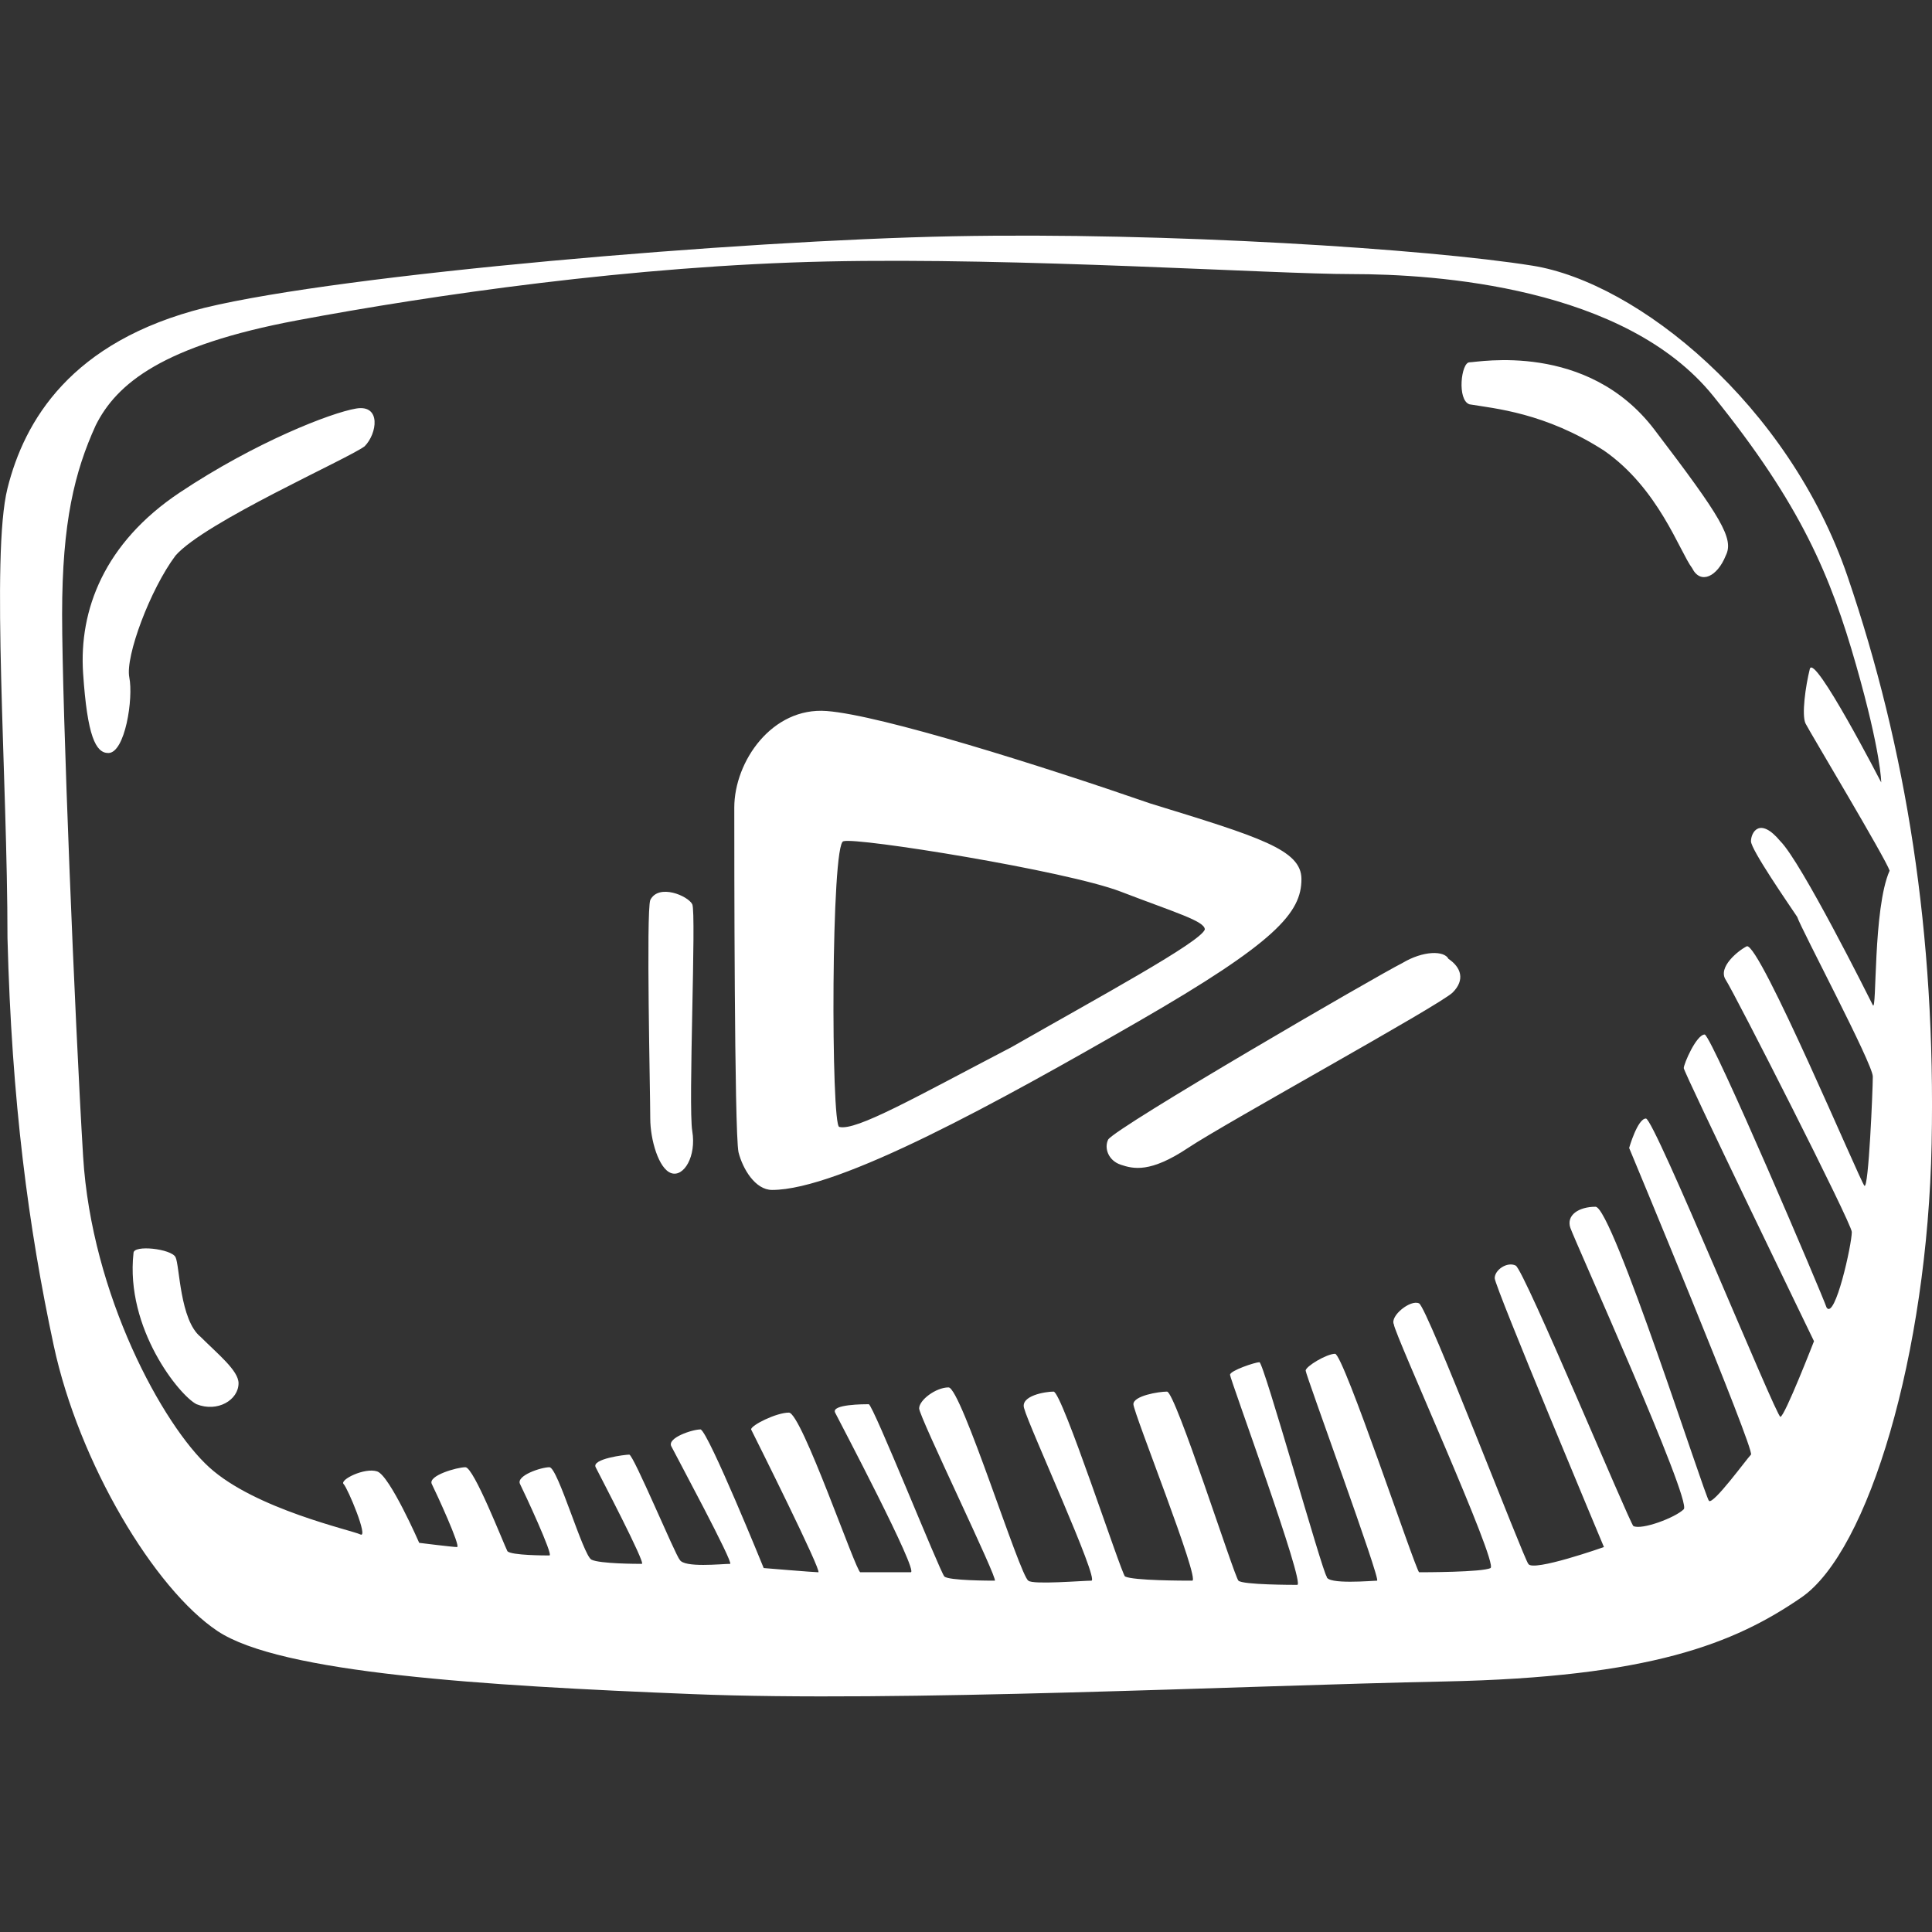 <?xml version="1.0" encoding="iso-8859-1"?>
<!-- Generator: Adobe Illustrator 18.1.1, SVG Export Plug-In . SVG Version: 6.00 Build 0)  -->
<svg version="1.1" id="Capa_1" xmlns="http://www.w3.org/2000/svg" xmlns:xlink="http://www.w3.org/1999/xlink" x="0px" y="0px"
	 viewBox="0 0 45.987 45.987" style="enable-background:new 0 0 45.987 45.987;" xml:space="preserve">
<rect x="0" y="0" width="45.987" height="45.987" fill="#333333" stroke="none"/>
<path id="youtube" d="M43.978,13.724c-1.4-4.1-5-7-7.5-7.4s-8.7-0.8-13.8-0.7s-14.5,0.9-17.8,1.7c-3.2,0.8-4.3,2.7-4.7,4.3
	s0,6.9,0,10.7c0.1,3.9,0.5,6.9,1.1,9.7s2.4,5.8,3.9,6.8s6.3,1.3,11.3,1.5c4.9,0.2,13-0.2,17.9-0.3s6.9-0.9,8.5-2s3-5.8,3.1-10.8
	S45.378,17.824,43.978,13.724z M44.578,23.924c-0.1-0.2-1.7-3.4-2.2-3.9c-0.5-0.6-0.7-0.2-0.7,0s0.9,1.5,1.1,1.8
	c0.1,0.3,1.8,3.5,1.8,3.8s-0.1,2.7-0.2,2.6c-0.1-0.1-2.5-5.8-2.8-5.7c-0.2,0.1-0.7,0.5-0.5,0.8s3,5.8,3,6c0,0.3-0.4,2.1-0.6,1.8
	c-0.1-0.3-2.7-6.4-2.9-6.5c-0.2,0-0.5,0.7-0.5,0.8s3.1,6.5,3.1,6.5s-0.7,1.8-0.8,1.8s-3-7.1-3.2-7.1s-0.4,0.7-0.4,0.7s3,7.2,2.9,7.3
	s-0.9,1.2-1,1.1c-0.1-0.1-2.3-7-2.7-7s-0.7,0.2-0.6,0.5c0.1,0.3,2.9,6.5,2.7,6.7s-1,0.5-1.2,0.4c-0.1-0.1-2.6-6.1-2.8-6.2
	c-0.2-0.1-0.5,0.1-0.5,0.3s2.6,6.4,2.6,6.4s-1.7,0.6-1.8,0.4c-0.1-0.1-2.4-6.1-2.6-6.2s-0.7,0.3-0.6,0.5c0,0.2,2.5,5.7,2.3,5.8
	s-1.6,0.1-1.7,0.1c-0.1-0.1-1.8-5.2-2-5.2s-0.7,0.3-0.7,0.4c0,0.1,1.8,5,1.7,5s-1.2,0.1-1.2-0.1c-0.1-0.1-1.5-5.1-1.6-5.1
	s-0.7,0.2-0.7,0.3s1.8,5,1.6,5c-0.1,0-1.3,0-1.4-0.1s-1.5-4.5-1.7-4.5s-0.8,0.1-0.8,0.3s1.6,4.2,1.4,4.2c-0.2,0-1.4,0-1.6-0.1
	c-0.1-0.1-1.5-4.4-1.7-4.4s-0.8,0.1-0.7,0.4c0.1,0.4,1.8,4.1,1.6,4.1s-1.4,0.1-1.5,0c-0.2-0.1-1.6-4.6-1.9-4.6s-0.7,0.3-0.7,0.5
	s1.9,4.1,1.8,4.1c-0.1,0-1.1,0-1.2-0.1s-1.7-4.1-1.8-4.1s-0.9,0-0.8,0.2c0.1,0.2,2,3.8,1.8,3.8s-1.1,0-1.2,0c-0.1,0-1.4-3.8-1.7-3.8
	s-0.9,0.3-0.9,0.4c0.1,0.2,1.7,3.4,1.6,3.4c-0.1,0-1.3-0.1-1.3-0.1s-1.3-3.2-1.5-3.3c-0.2,0-0.8,0.2-0.7,0.4
	c0.1,0.2,1.5,2.8,1.4,2.8c-0.2,0-1.1,0.1-1.2-0.1c-0.1-0.1-1.1-2.5-1.2-2.5c-0.1,0-0.9,0.1-0.8,0.3c0.1,0.2,1.2,2.3,1.1,2.3
	s-1,0-1.2-0.1s-0.8-2.2-1-2.2s-0.8,0.2-0.7,0.4s0.8,1.7,0.7,1.7s-0.9,0-1-0.1c-0.1-0.2-0.8-2-1-2s-0.9,0.2-0.8,0.4
	c0.1,0.2,0.7,1.5,0.6,1.5c-0.1,0-0.9-0.1-0.9-0.1s-0.7-1.6-1-1.7c-0.3-0.1-0.9,0.2-0.8,0.3c0.1,0.1,0.6,1.3,0.4,1.2
	c-0.2-0.1-2.5-0.6-3.6-1.6s-2.8-4.1-3-7.4c-0.2-3.3-0.5-10.7-0.5-12.9s0.3-3.4,0.8-4.5c0.5-1,1.6-1.9,4.8-2.5s8-1.3,12.6-1.4
	c4.6-0.1,10.6,0.3,12.5,0.3c2,0,6.5,0.3,8.6,2.9s2.8,4.3,3.4,6.4c0.6,2.1,0.6,2.8,0.6,2.8s-1.6-3.1-1.7-2.7
	c-0.1,0.4-0.2,1.1-0.1,1.3c0.1,0.2,1.9,3.2,2,3.5C44.578,21.624,44.678,24.124,44.578,23.924z M30.978,20.924c0-0.7-1-1-3.6-1.8
	c-2.6-0.9-6.4-2.1-7.7-2.2c-1.3-0.1-2.2,1.2-2.2,2.3s0,7.7,0.1,8.2c0.1,0.4,0.4,0.9,0.8,0.9c1.6,0,5.4-2.1,8.7-4
	C30.378,22.424,30.978,21.724,30.978,20.924z M19.978,26.824c-0.2,0-0.2-6.8,0.1-6.8c0.3-0.1,5.3,0.7,6.6,1.2s2,0.7,2,0.9
	c-0.1,0.3-2.5,1.6-4.6,2.8C21.778,26.124,20.378,26.924,19.978,26.824z M8.478,9.724c-0.6,0.1-2.4,0.8-4.2,2s-2.4,2.8-2.3,4.3
	c0.1,1.5,0.3,1.9,0.6,1.9c0.4,0,0.6-1.3,0.5-1.8s0.5-2.1,1.1-2.9c0.7-0.8,4.1-2.3,4.5-2.6C8.978,10.324,9.078,9.624,8.478,9.724z
	 M4.778,31.824c-0.5-0.4-0.5-1.7-0.6-1.9s-1-0.3-1-0.1c-0.2,1.8,1.1,3.4,1.5,3.6c0.5,0.2,1-0.1,1-0.5
	C5.678,32.624,5.178,32.224,4.778,31.824z M16.478,21.524c-0.1-0.2-0.8-0.5-1-0.1c-0.1,0.3,0,4.6,0,5.2c0,0.5,0.2,1.2,0.5,1.3
	c0.3,0.1,0.6-0.4,0.5-1S16.578,21.724,16.478,21.524z M33.378,22.924c-0.6,0.3-6.8,3.9-7,4.2c-0.1,0.2,0,0.5,0.3,0.6
	s0.7,0.2,1.6-0.4c0.9-0.6,6-3.4,6.3-3.7s0.2-0.6-0.1-0.8C34.378,22.624,33.878,22.624,33.378,22.924z M34.978,8.624
	c-0.2,0-0.3,0.9,0,1c0.6,0.1,1.8,0.2,3.2,1.1c1.3,0.9,1.8,2.4,2.1,2.8c0.2,0.4,0.6,0.2,0.8-0.3c0.2-0.4-0.1-0.9-1.7-3
	S35.178,8.624,34.978,8.624z" fill="#FFFFFF"/>
<g>
</g>
<g>
</g>
<g>
</g>
<g>
</g>
<g>
</g>
<g>
</g>
<g>
</g>
<g>
</g>
<g>
</g>
<g>
</g>
<g>
</g>
<g>
</g>
<g>
</g>
<g>
</g>
<g>
</g>
</svg>
